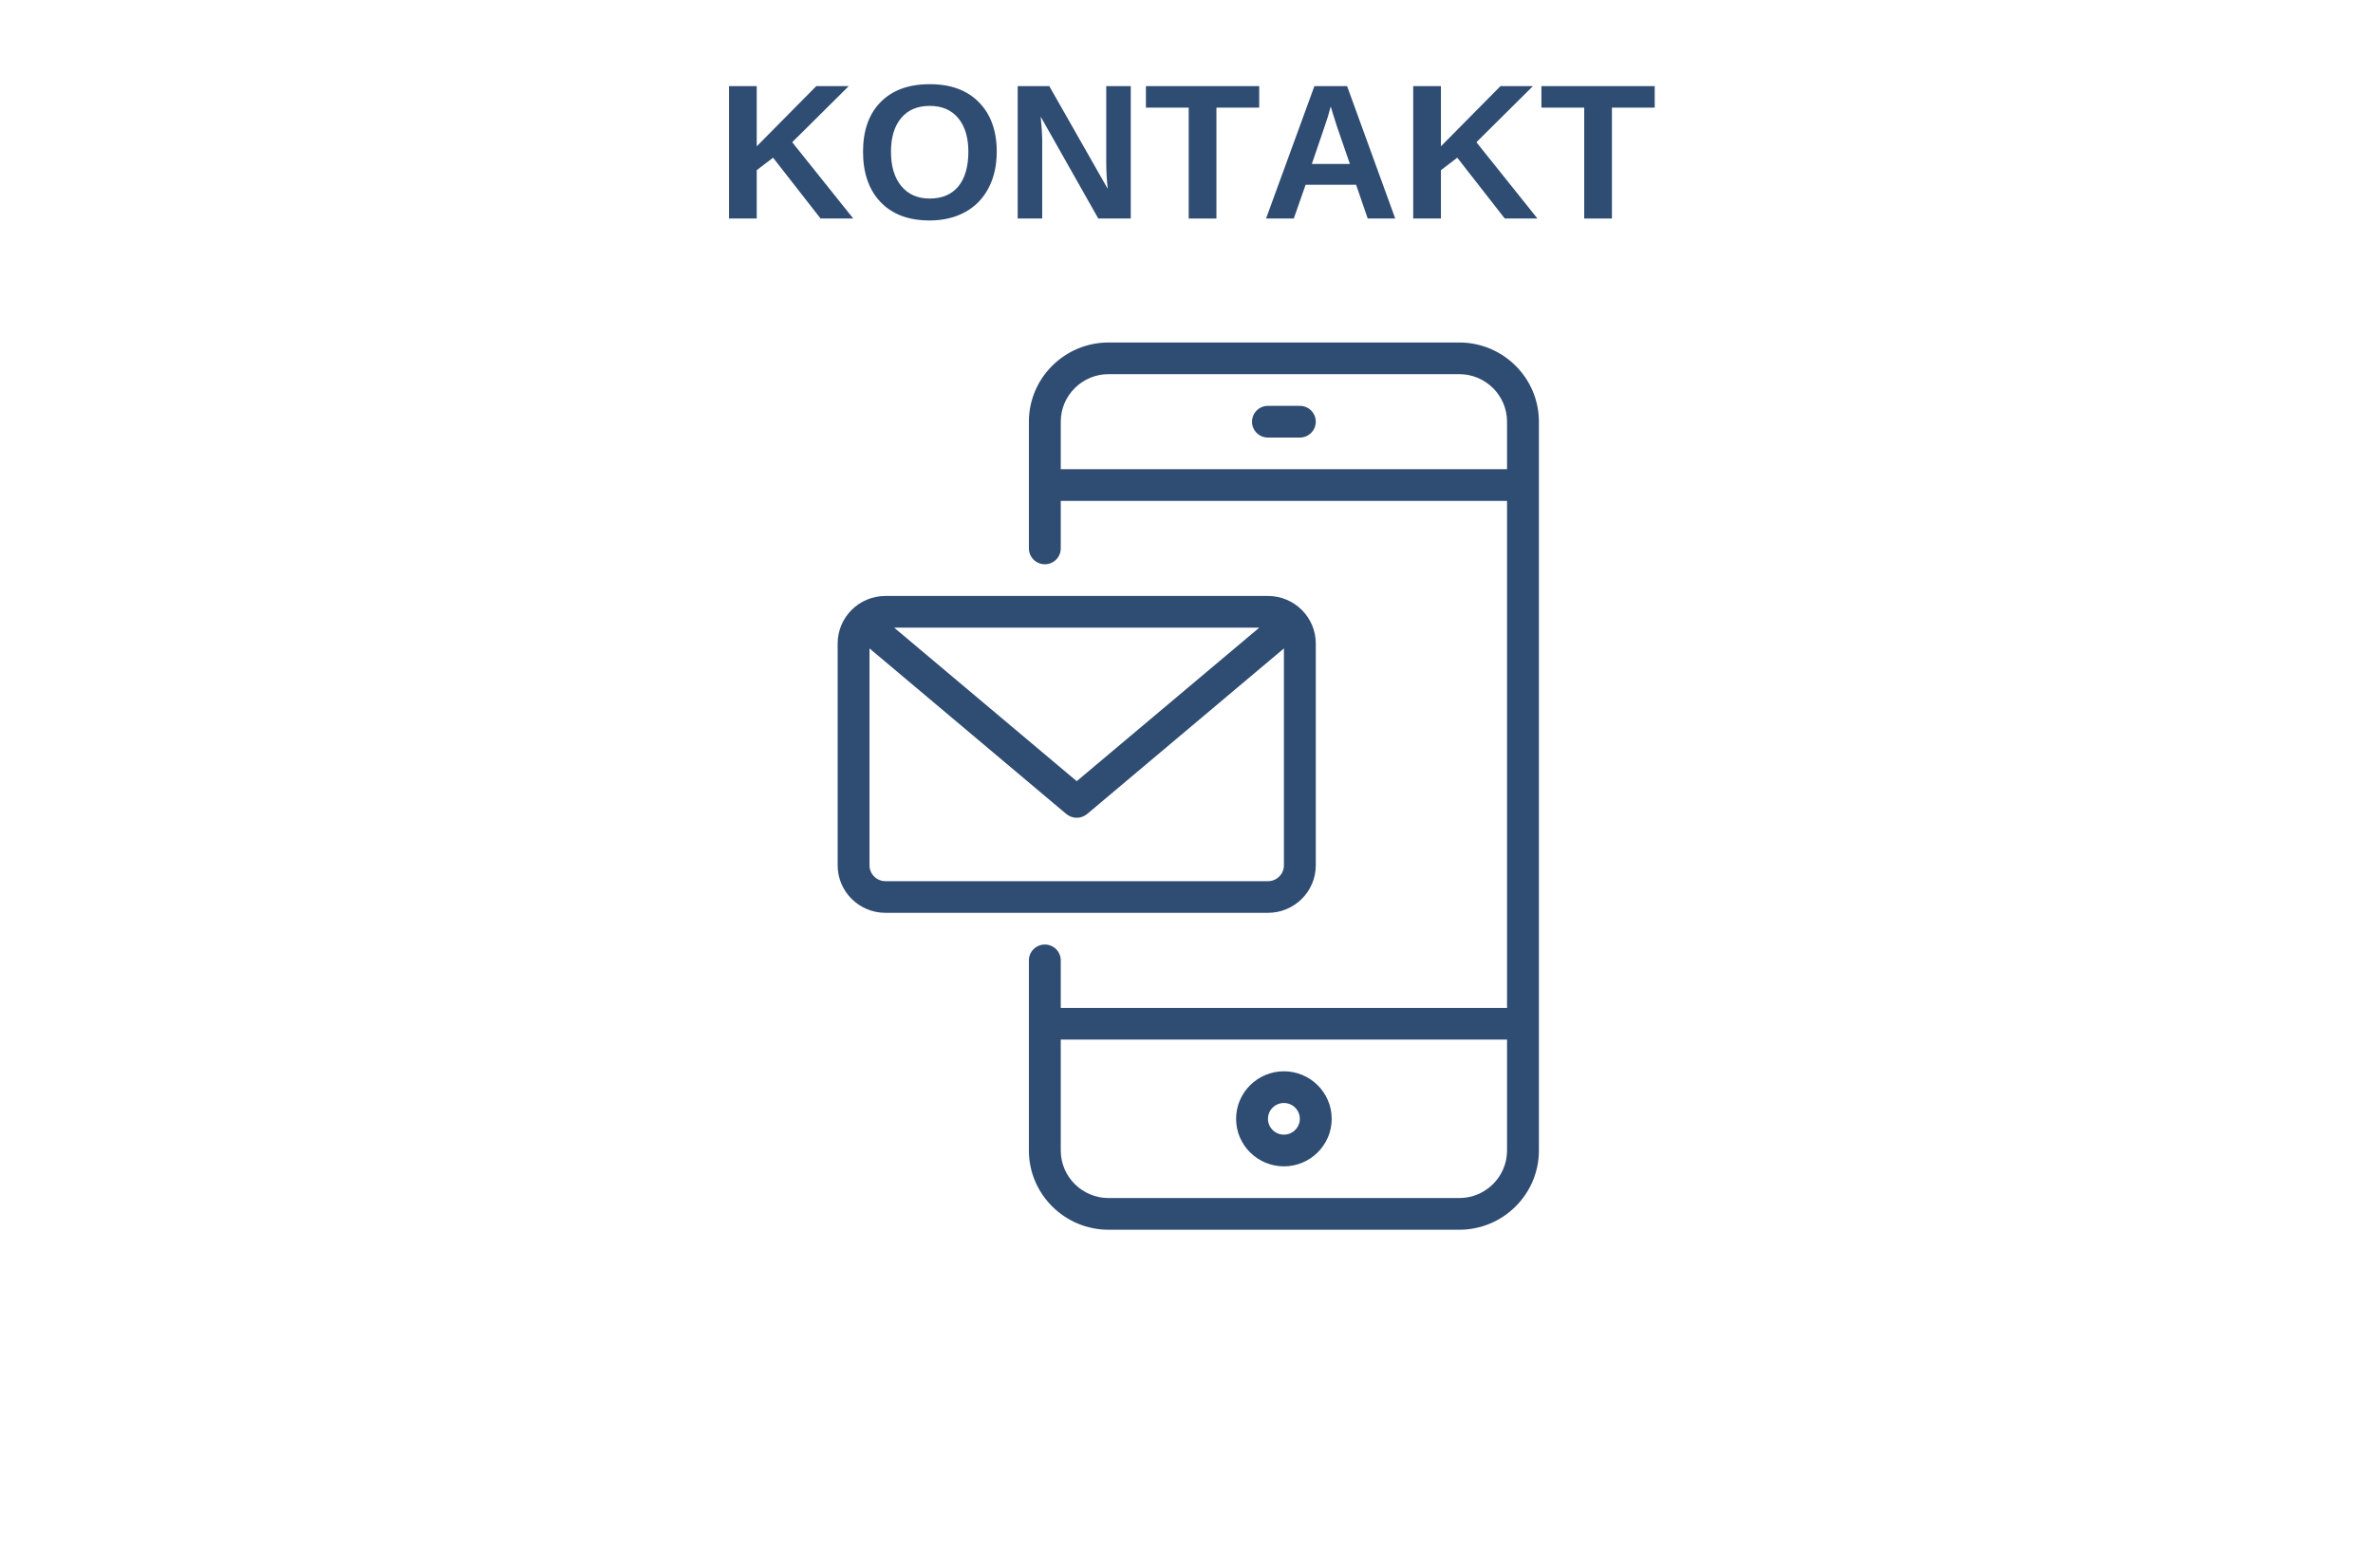 <svg xmlns="http://www.w3.org/2000/svg" xmlns:xlink="http://www.w3.org/1999/xlink" width="230" zoomAndPan="magnify" viewBox="0 0 172.5 114" height="152" preserveAspectRatio="xMidYMid meet" version="1.0"><defs><g/><clipPath id="b957a5c245"><path d="M 74 24.898 L 111.879 24.898 L 111.879 89.398 L 74 89.398 Z M 74 24.898 " clip-rule="nonzero"/></clipPath><clipPath id="0ea3b7f6ab"><path d="M 60.879 43 L 96 43 L 96 67 L 60.879 67 Z M 60.879 43 " clip-rule="nonzero"/></clipPath></defs><g fill="#2f4c72" fill-opacity="1"><g transform="translate(52.056, 15.886)"><g><path d="M 7.594 0 L 4.141 -4.422 L 2.953 -3.516 L 2.953 0 L 0.938 0 L 0.938 -9.625 L 2.953 -9.625 L 2.953 -5.25 L 7.281 -9.625 L 9.641 -9.625 L 5.531 -5.547 L 9.969 0 Z M 7.594 0 "/></g></g></g><g fill="#2f4c72" fill-opacity="1"><g transform="translate(62.159, 15.886)"><g><path d="M 10.297 -4.859 C 10.297 -3.859 10.098 -2.977 9.703 -2.219 C 9.305 -1.457 8.738 -0.875 8 -0.469 C 7.258 -0.062 6.398 0.141 5.422 0.141 C 3.898 0.141 2.711 -0.301 1.859 -1.188 C 1.004 -2.082 0.578 -3.305 0.578 -4.859 C 0.578 -6.398 1.004 -7.602 1.859 -8.469 C 2.711 -9.332 3.898 -9.766 5.422 -9.766 C 6.953 -9.766 8.145 -9.328 9 -8.453 C 9.863 -7.578 10.297 -6.379 10.297 -4.859 Z M 8.234 -4.859 C 8.234 -5.891 7.988 -6.703 7.5 -7.297 C 7.008 -7.891 6.316 -8.188 5.422 -8.188 C 4.523 -8.188 3.832 -7.891 3.344 -7.297 C 2.852 -6.711 2.609 -5.898 2.609 -4.859 C 2.609 -3.797 2.859 -2.961 3.359 -2.359 C 3.859 -1.754 4.547 -1.453 5.422 -1.453 C 6.316 -1.453 7.008 -1.742 7.5 -2.328 C 7.988 -2.922 8.234 -3.766 8.234 -4.859 Z M 8.234 -4.859 "/></g></g></g><g fill="#2f4c72" fill-opacity="1"><g transform="translate(73.041, 15.886)"><g><path d="M 6.797 0 L 2.609 -7.406 C 2.68 -6.688 2.719 -6.109 2.719 -5.672 L 2.719 0 L 0.938 0 L 0.938 -9.625 L 3.234 -9.625 L 7.484 -2.156 C 7.41 -2.844 7.375 -3.469 7.375 -4.031 L 7.375 -9.625 L 9.156 -9.625 L 9.156 0 Z M 6.797 0 "/></g></g></g><g fill="#2f4c72" fill-opacity="1"><g transform="translate(83.144, 15.886)"><g><path d="M 5.281 -8.062 L 5.281 0 L 3.266 0 L 3.266 -8.062 L 0.156 -8.062 L 0.156 -9.625 L 8.391 -9.625 L 8.391 -8.062 Z M 5.281 -8.062 "/></g></g></g><g fill="#2f4c72" fill-opacity="1"><g transform="translate(91.689, 15.886)"><g><path d="M 7.734 0 L 6.891 -2.453 L 3.219 -2.453 L 2.359 0 L 0.344 0 L 3.859 -9.625 L 6.234 -9.625 L 9.734 0 Z M 5.047 -8.141 L 5 -7.984 C 4.957 -7.828 4.906 -7.641 4.844 -7.422 C 4.781 -7.211 4.391 -6.062 3.672 -3.969 L 6.438 -3.969 L 5.484 -6.734 L 5.188 -7.672 Z M 5.047 -8.141 "/></g></g></g><g fill="#2f4c72" fill-opacity="1"><g transform="translate(101.792, 15.886)"><g><path d="M 7.594 0 L 4.141 -4.422 L 2.953 -3.516 L 2.953 0 L 0.938 0 L 0.938 -9.625 L 2.953 -9.625 L 2.953 -5.25 L 7.281 -9.625 L 9.641 -9.625 L 5.531 -5.547 L 9.969 0 Z M 7.594 0 "/></g></g></g><g fill="#2f4c72" fill-opacity="1"><g transform="translate(111.895, 15.886)"><g><path d="M 5.281 -8.062 L 5.281 0 L 3.266 0 L 3.266 -8.062 L 0.156 -8.062 L 0.156 -9.625 L 8.391 -9.625 L 8.391 -8.062 Z M 5.281 -8.062 "/></g></g></g><g clip-path="url(#b957a5c245)"><path fill="#2f4c72" d="M 106.074 87.094 L 80.586 87.094 C 78.672 87.094 77.109 85.543 77.109 83.637 L 77.109 75.574 L 109.551 75.574 L 109.551 83.637 C 109.551 85.543 107.992 87.094 106.074 87.094 Z M 77.109 34.109 L 77.109 30.656 C 77.109 28.75 78.672 27.199 80.586 27.199 L 106.074 27.199 C 107.992 27.199 109.551 28.75 109.551 30.656 L 109.551 34.109 Z M 106.074 24.898 L 80.586 24.898 C 77.395 24.898 74.793 27.48 74.793 30.656 L 74.793 39.867 C 74.793 40.504 75.312 41.02 75.953 41.02 C 76.594 41.02 77.109 40.504 77.109 39.867 L 77.109 36.414 L 109.551 36.414 L 109.551 73.273 L 77.109 73.273 L 77.109 69.816 C 77.109 69.18 76.594 68.664 75.953 68.664 C 75.312 68.664 74.793 69.18 74.793 69.816 L 74.793 83.637 C 74.793 86.812 77.395 89.398 80.586 89.398 L 106.074 89.398 C 109.27 89.398 111.867 86.812 111.867 83.637 L 111.867 30.656 C 111.867 27.48 109.27 24.898 106.074 24.898 " fill-opacity="1" fill-rule="nonzero"/></g><path fill="#2f4c72" d="M 94.488 29.504 L 92.172 29.504 C 91.531 29.504 91.012 30.02 91.012 30.656 C 91.012 31.293 91.531 31.809 92.172 31.809 L 94.488 31.809 C 95.129 31.809 95.648 31.293 95.648 30.656 C 95.648 30.02 95.129 29.504 94.488 29.504 " fill-opacity="1" fill-rule="nonzero"/><path fill="#2f4c72" d="M 93.332 82.484 C 92.691 82.484 92.172 81.969 92.172 81.336 C 92.172 80.699 92.691 80.184 93.332 80.184 C 93.969 80.184 94.488 80.699 94.488 81.336 C 94.488 81.969 93.969 82.484 93.332 82.484 Z M 93.332 77.879 C 91.414 77.879 89.855 79.43 89.855 81.336 C 89.855 83.238 91.414 84.789 93.332 84.789 C 95.246 84.789 96.805 83.238 96.805 81.336 C 96.805 79.43 95.246 77.879 93.332 77.879 " fill-opacity="1" fill-rule="nonzero"/><g clip-path="url(#0ea3b7f6ab)"><path fill="#2f4c72" d="M 63.207 62.906 L 63.207 47.137 L 77.52 59.18 C 77.738 59.359 78.004 59.449 78.27 59.449 C 78.535 59.449 78.801 59.359 79.02 59.18 L 93.332 47.137 L 93.332 62.906 C 93.332 63.543 92.812 64.059 92.172 64.059 L 64.367 64.059 C 63.727 64.059 63.207 63.543 63.207 62.906 Z M 91.539 45.629 L 78.27 56.789 L 65 45.629 Z M 95.648 62.906 L 95.648 46.781 C 95.648 44.875 94.09 43.324 92.172 43.324 L 64.367 43.324 C 62.449 43.324 60.891 44.875 60.891 46.781 L 60.891 62.906 C 60.891 64.812 62.449 66.359 64.367 66.359 L 92.172 66.359 C 94.09 66.359 95.648 64.812 95.648 62.906 " fill-opacity="1" fill-rule="nonzero"/></g></svg>